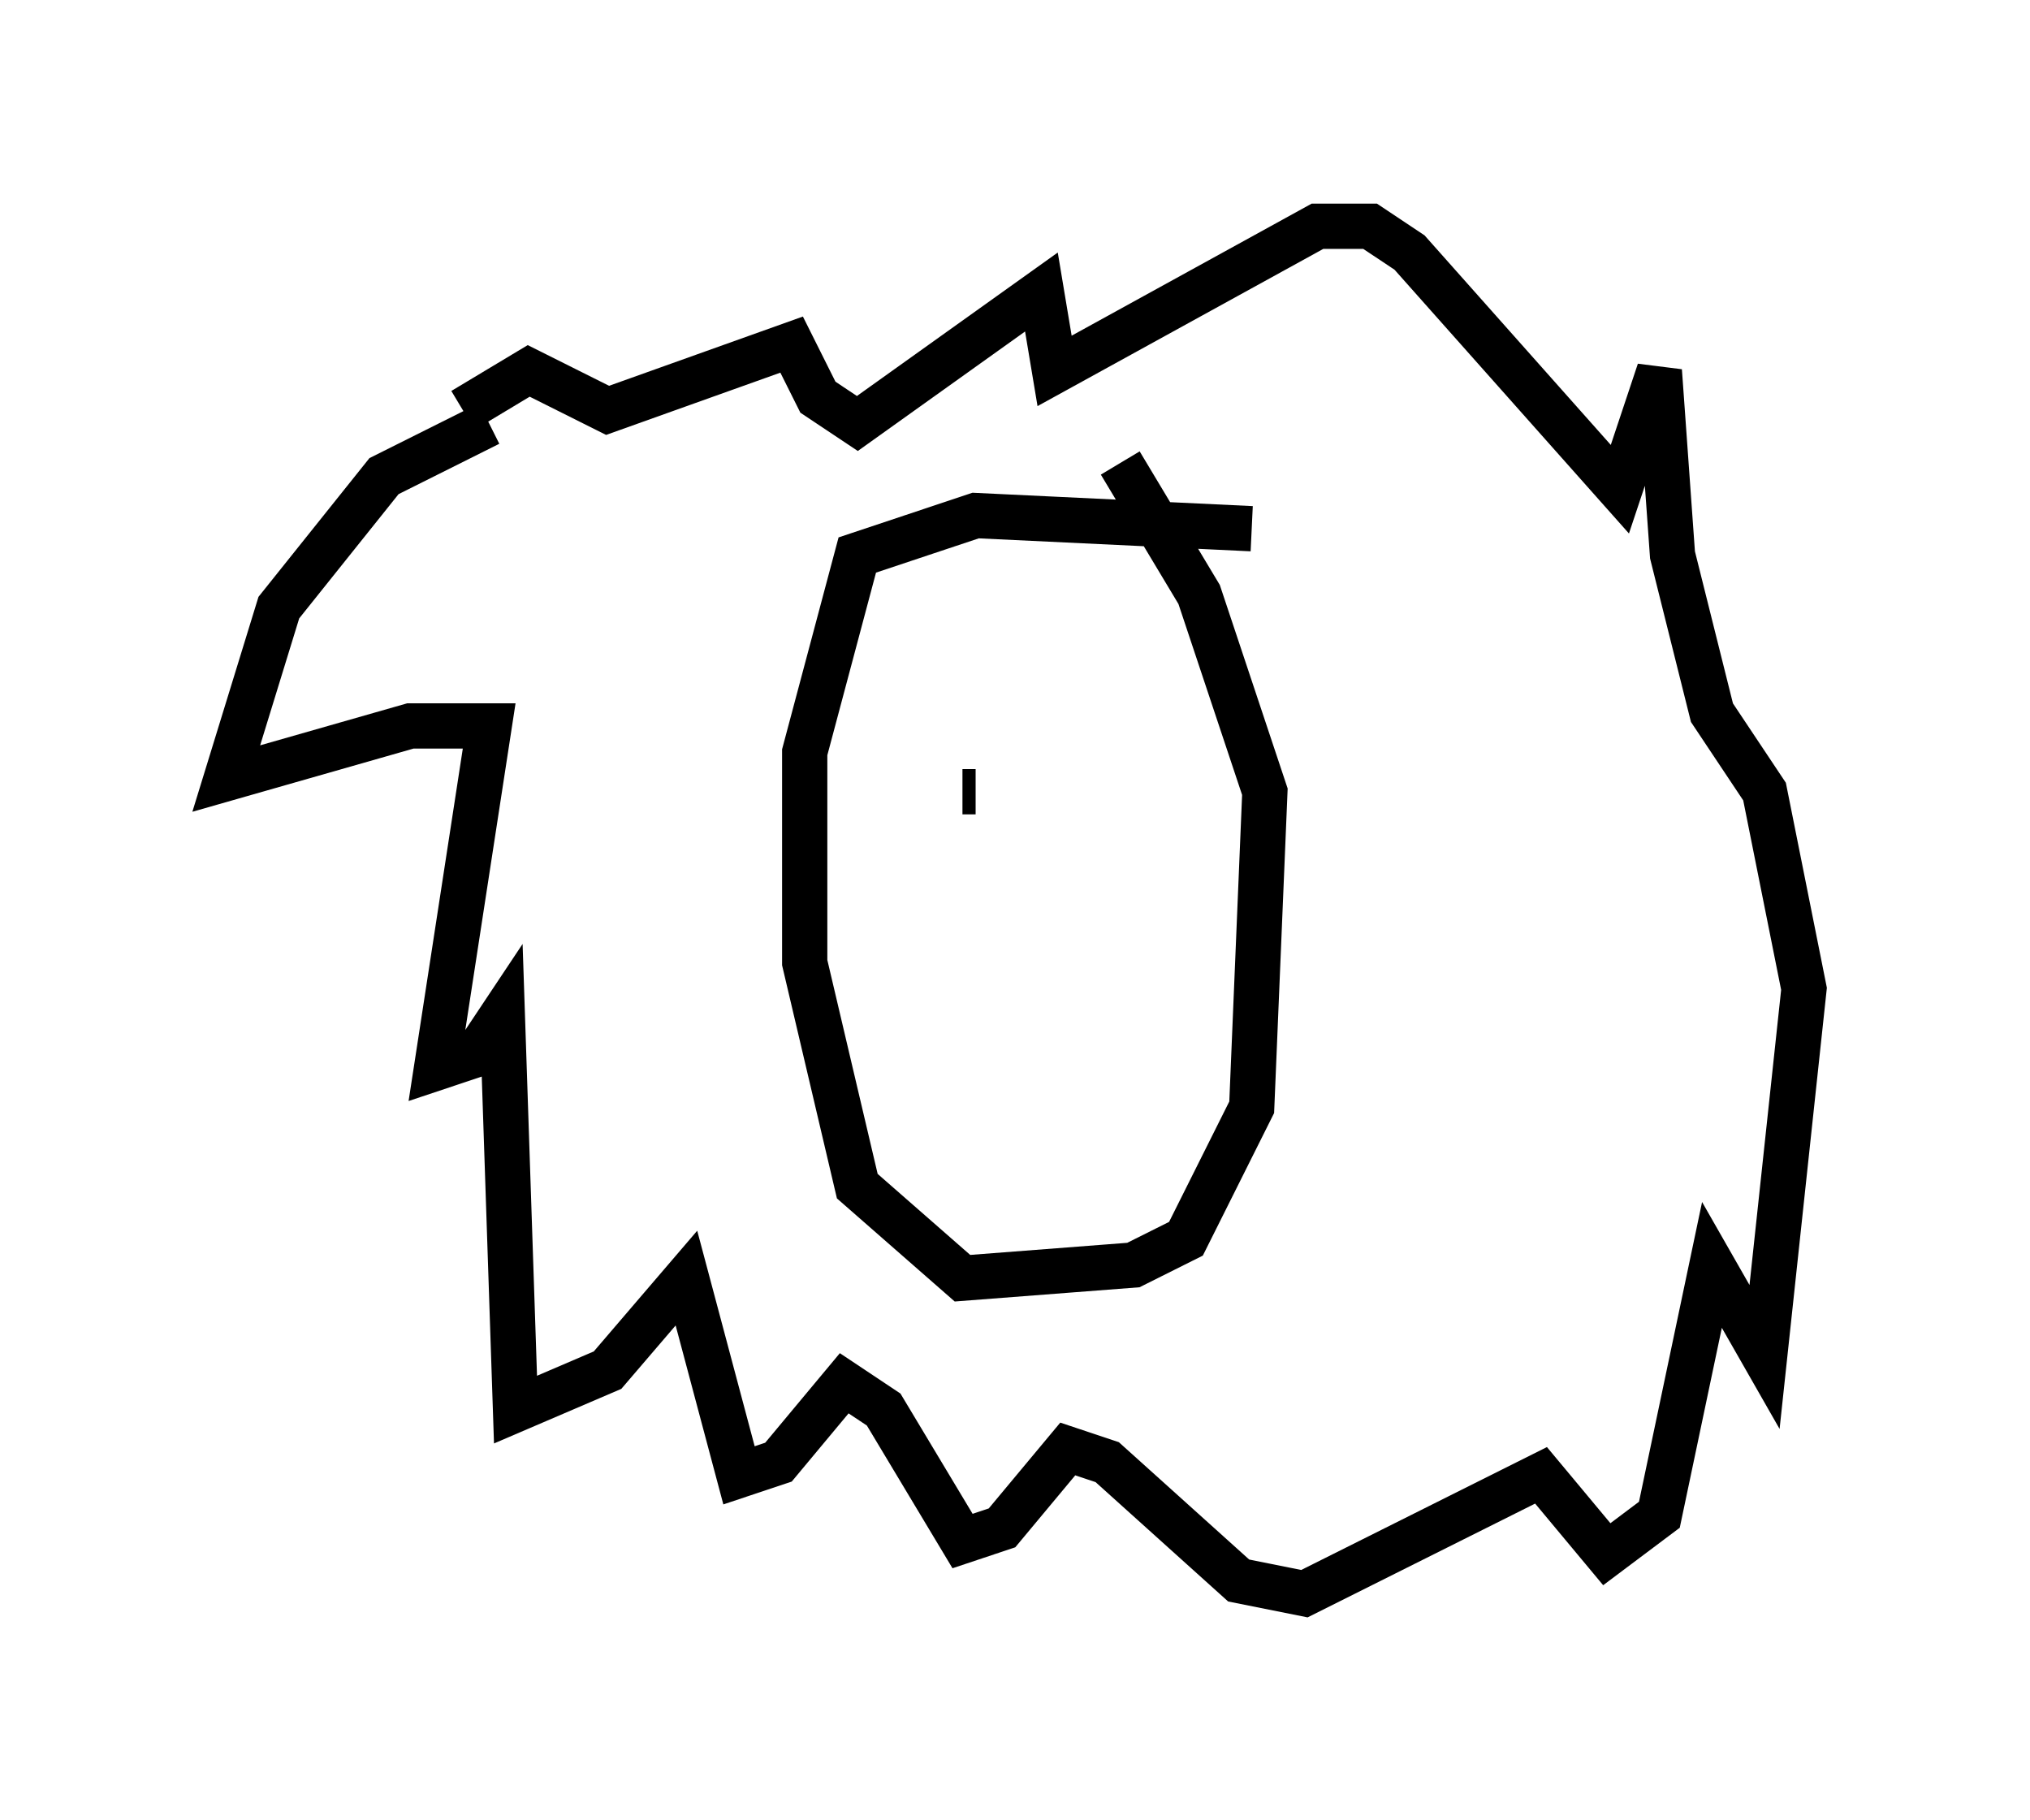 <?xml version="1.0" encoding="utf-8" ?>
<svg baseProfile="full" height="40.212" version="1.1" width="44.86" xmlns="http://www.w3.org/2000/svg" xmlns:ev="http://www.w3.org/2001/xml-events" xmlns:xlink="http://www.w3.org/1999/xlink"><defs /><rect fill="white" height="40.212" width="44.86" x="0" y="0" /><path d="M13.715, 9.939 m-2.905, -0.581 l-2.324, 1.162 -2.324, 2.905 l-1.162, 3.777 4.067, -1.162 l1.743, 0.0 -1.162, 7.553 l0.872, -0.291 0.581, -0.872 l0.291, 8.715 2.034, -0.872 l1.743, -2.034 1.162, 4.358 l0.872, -0.291 1.453, -1.743 l0.872, 0.581 1.743, 2.905 l0.872, -0.291 1.453, -1.743 l0.872, 0.291 2.905, 2.615 l1.453, 0.291 5.229, -2.615 l1.453, 1.743 1.162, -0.872 l1.162, -5.52 1.162, 2.034 l0.872, -8.134 -0.872, -4.358 l-1.162, -1.743 -0.872, -3.486 l-0.291, -4.067 -0.872, 2.615 l-4.648, -5.229 -0.872, -0.581 l-1.162, 0.0 -5.81, 3.196 l-0.291, -1.743 -4.067, 2.905 l-0.872, -0.581 -0.581, -1.162 l-4.067, 1.453 -1.743, -0.872 l-1.453, 0.872 m17.43, 2.615 l-6.101, -0.291 -2.615, 0.872 l-1.162, 4.358 0.0, 4.648 l1.162, 4.939 2.324, 2.034 l3.777, -0.291 1.162, -0.581 l1.453, -2.905 0.291, -6.972 l-1.453, -4.358 -1.743, -2.905 m-3.196, 7.263 l-0.291, 0.0 m3.777, 0.872 l0.0, 0.0 " fill="none" stroke="black" stroke-width="1" /></svg>
